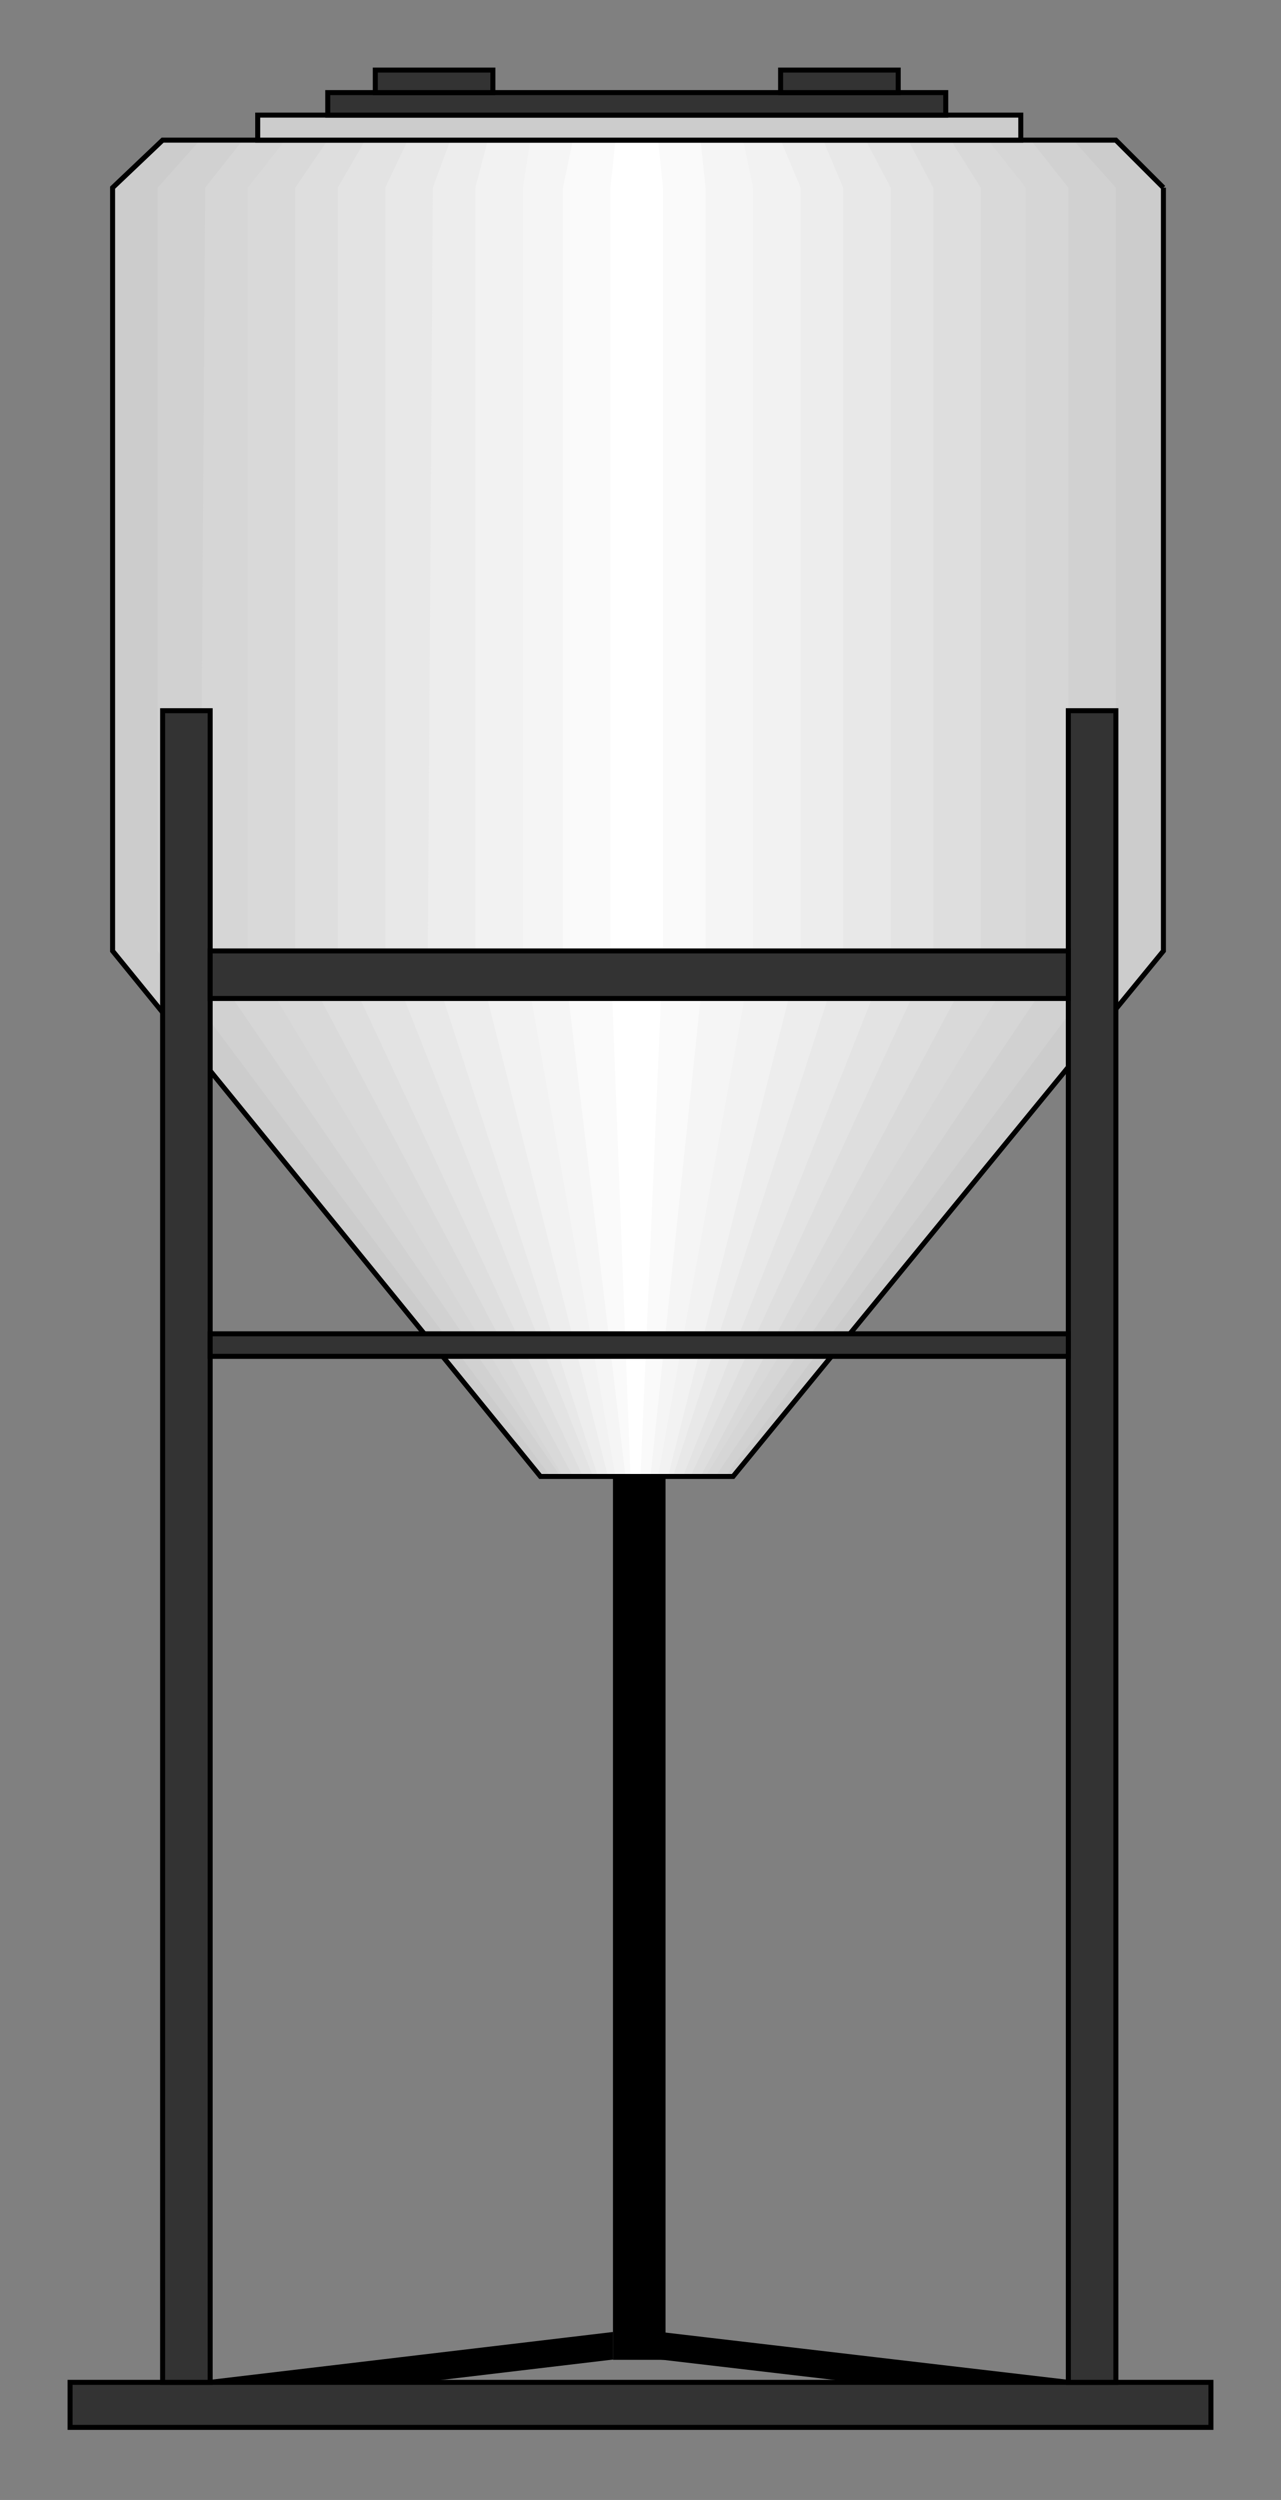 <?xml version="1.0" encoding="utf-8" standalone="no"?><!DOCTYPE svg PUBLIC "-//W3C//DTD SVG 1.1//EN" "http://www.w3.org/Graphics/SVG/1.1/DTD/svg11-flat-20030114.dtd"><svg width="512" height="999" version="1.1" xmlns="http://www.w3.org/2000/svg" xmlns:xlink="http://www.w3.org/1999/xlink">

<rect width="100%" height="100%" fill="#808080" stroke="none"/>

<path style="fill:#000;stroke:#000;stroke-width:2" d="M265,933 l0,9 162,19 0,-9 -162,-19z" />
<path style="fill:#000;stroke:#000;stroke-width:2" d="M244,933 l0,9 -160,19 0,-9 160,-19z" />
<path style="fill:#000;stroke:#000;stroke-width:2" d="M265,284 l-19,0 0,658 19,0 0,-658z" />
<path style="fill:#333;stroke:#000;stroke-width:2" d="M28,952 l0,18 456,0 0,-18 -456,0z" />
<path style="fill:#ccc" d="M465,75 l0,305 -172,210 -77,0 -171,-210 0,-305 20,-19 381,0 19,19z" />
<path style="fill:#d1d1d1" d="M446,75 l0,305 -156,210 -70,0 -157,-210 0,-305 17,-19 349,0 17,19z" />
<path style="fill:#d6d6d6" d="M427,75 l0,305 -141,210 -62,0 -144,-210 2,-305 15,-19 315,0 15,19z" />
<path style="fill:#d9d9d9" d="M410,75 l0,305 -128,210 -57,0 -126,-210 0,-305 15,-19 281,0 15,19z" />
<path style="fill:#dedede" d="M392,75 l0,305 -112,210 -51,0 -111,-210 0,-305 13,-19 249,0 12,19z" />
<path style="fill:#e3e3e3" d="M373,75 l0,305 -97,210 -43,0 -98,-210 0,-305 11,-19 217,0 10,19z" />
<path style="fill:#e8e8e8" d="M356,75 l0,305 -83,210 -36,0 -83,-210 0,-305 9,-19 183,0 10,19z" />
<path style="fill:#ededed" d="M337,75 l0,305 -68,210 -30,0 -68,-210 2,-305 7,-19 149,0 8,19z" />
<path style="fill:#f2f2f2" d="M320,75 l0,305 -53,210 -24,0 -53,-210 0,-305 5,-19 117,0 8,19z" />
<path style="fill:#f5f5f5" d="M301,75 l0,305 -38,210 -17,0 -37,-210 0,-305 3,-19 85,0 4,19z" />
<path style="fill:#fafafa" d="M282,75 l0,305 -22,210 -10,0 -25,-210 0,-305 4,-19 51,0 2,19z" />
<path style="fill:#fff" d="M265,75 l0,305 -9,210 -4,0 -8,-210 0,-305 2,-19 17,0 2,19z" />
<path style="fill:none;stroke:#000;stroke-width:2" d="M465,75 l0,305 -172,210 -77,0 -171,-210 0,-305 20,-19 381,0 19,19" />
<path style="fill:#333;stroke:#000;stroke-width:2" d="M446,284 l-19,0 0,668 19,0 0,-668z" />
<path style="fill:#333;stroke:#000;stroke-width:2" d="M84,284 l-19,0 0,668 19,0 0,-668z" />
<path style="fill:#333;stroke:#000;stroke-width:2" d="M84,380 l0,19 343,0 0,-19 -343,0z" />
<path style="fill:#333;stroke:#000;stroke-width:2" d="M84,533 l0,9 343,0 0,-9 -343,0z" />
<path style="fill:#ccc;stroke:#000;stroke-width:2" d="M408,46 l-305,0 0,10 305,0 0,-10z" />
<path style="fill:#333;stroke:#000;stroke-width:2" d="M378,46 l-247,0 0,-9 247,0 0,9z" />
<path style="fill:#333;stroke:#000;stroke-width:2" d="M359,37 l-47,0 0,-9 47,0 0,9z" />
<path style="fill:#333;stroke:#000;stroke-width:2" d="M197,37 l-47,0 0,-9 47,0 0,9z" />

</svg>
